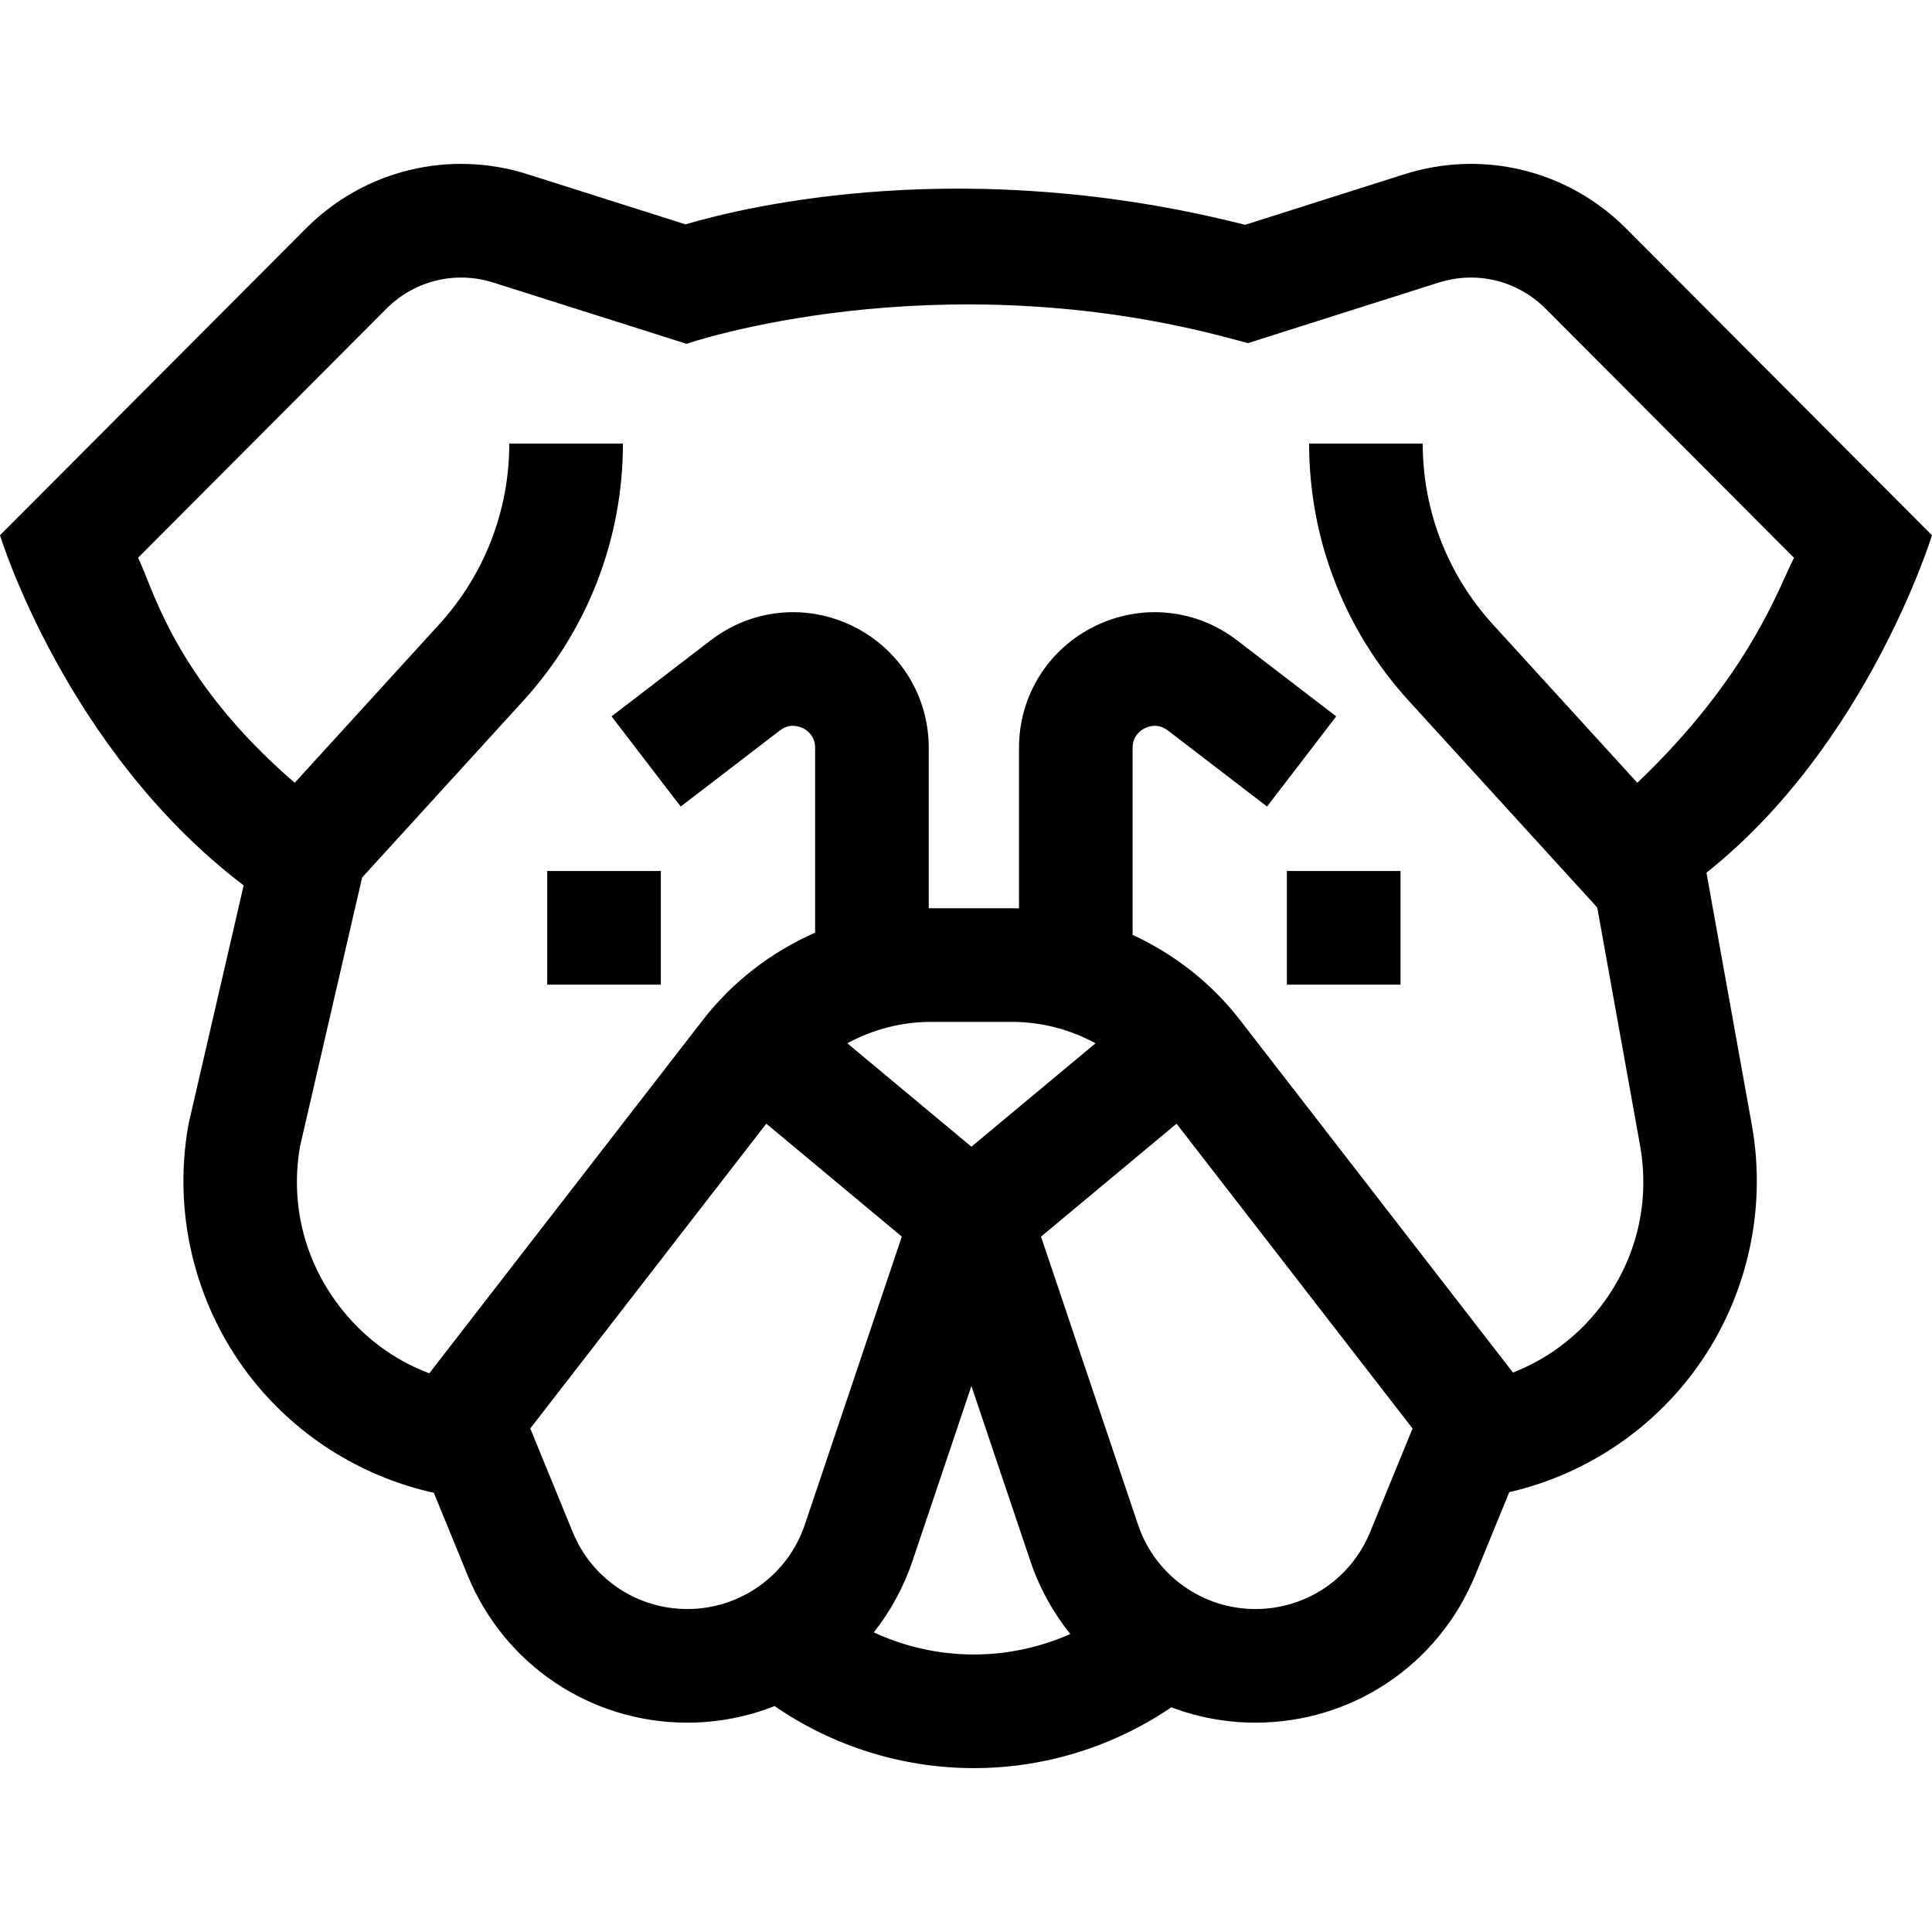 <svg id="Capa_1" enable-background="new 0 0 512 512" height="512" viewBox="0 0 512 512" width="512" xmlns="http://www.w3.org/2000/svg"><g><path d="m430.918 60.54c-15.424-15.466-37.933-20.971-58.756-14.36l-42.206 13.398c-73.648-18.713-131.234-5.143-148.31-.126l-41.808-13.272c-20.817-6.61-43.333-1.106-58.756 14.36l-81.082 81.309s17.351 56.89 64.572 92.789l-14.492 62.752-.148.722c-4.167 23.164 1.591 47.21 15.797 65.975 12.163 16.065 29.735 27.214 49.239 31.518l8.938 21.824c9.726 23.75 32.593 39.095 58.258 39.095 8.09 0 15.9-1.551 23.112-4.396 15.461 10.648 33.862 16.443 52.81 16.443 18.732 0 36.973-5.681 52.337-16.119 6.98 2.64 14.503 4.072 22.284 4.072 25.664 0 48.532-15.346 58.257-39.095l9.006-21.989c19.202-4.422 36.478-15.495 48.483-31.353 14.207-18.764 19.965-42.811 15.798-65.976l-12.026-66.841c42.703-33.852 59.775-89.421 59.775-89.421zm-279.144 345.476-11.244-27.454 62.542-80.774 35.917 29.929-25.704 76.334c-4.503 13.374-17.01 22.359-31.122 22.359-13.387 0-25.316-8.005-30.389-20.394zm94.839-135.202h21.643c7.759 0 15.353 2.016 22.068 5.666l-32.89 27.406-32.89-27.406c6.715-3.65 14.309-5.666 22.069-5.666zm-15.049 161.782c4.396-5.567 7.904-11.934 10.261-18.934l15.609-46.355 15.609 46.355c2.418 7.18 6.04 13.699 10.595 19.366-7.988 3.542-16.688 5.429-25.555 5.429-9.233-.001-18.274-2.037-26.519-5.861zm131.531-26.579c-5.074 12.388-17.002 20.393-30.389 20.393-14.111 0-26.618-8.985-31.121-22.359l-25.705-76.334 35.917-29.929 62.542 80.774zm70.806-198.572-38.309-42.01c-11.965-13.121-18.554-30.127-18.554-47.885h-30.115c0 25.282 9.382 49.494 26.416 68.176l49.947 54.772 11.325 62.946c2.721 15.129-.89 30.21-10.169 42.466-6.184 8.168-14.265 14.239-23.493 17.829l-72.357-93.449c-7.557-9.76-17.393-17.446-28.435-22.537v-49.558c0-3.142 2.029-4.613 3.239-5.209 1.211-.597 3.612-1.312 6.105.6l26.28 20.156 18.328-23.896-26.28-20.156c-10.933-8.385-25.399-9.807-37.755-3.712s-20.031 18.44-20.031 32.217v42.53c-.595-.014-1.19-.026-1.786-.026h-21.643c-.162 0-.324.006-.487.007v-42.511c0-13.777-7.676-26.122-20.031-32.217-12.356-6.094-26.823-4.673-37.755 3.712l-26.28 20.156 18.328 23.896 26.28-20.156c2.493-1.914 4.895-1.197 6.105-.6s3.239 2.067 3.239 5.209v48.978c-11.568 5.078-21.883 12.976-29.734 23.117l-72.519 93.658c-9.448-3.562-17.718-9.715-24.019-18.039-9.209-12.163-12.835-27.109-10.228-42.123l16.451-71.234 42.7-46.826c17.036-18.682 26.418-42.893 26.418-68.176h-30.115c0 17.758-6.59 34.763-18.555 47.885l-38.308 42.01c-32.346-27.862-37.798-52.53-41.531-59.619l65.837-66.022c7.434-7.454 18.286-10.106 28.319-6.921l51.205 16.23s65.542-22.578 144.518-1.325l4.261 1.147 50.565-16.052c10.037-3.187 20.885-.533 28.319 6.921l65.837 66.022c-3.737 7.089-11.552 31.096-41.533 59.619z"/><path d="m145.018 230.826h30.115v30.117h-30.115z"/><path d="m341.036 230.826h30.115v30.117h-30.115z"/></g></svg>